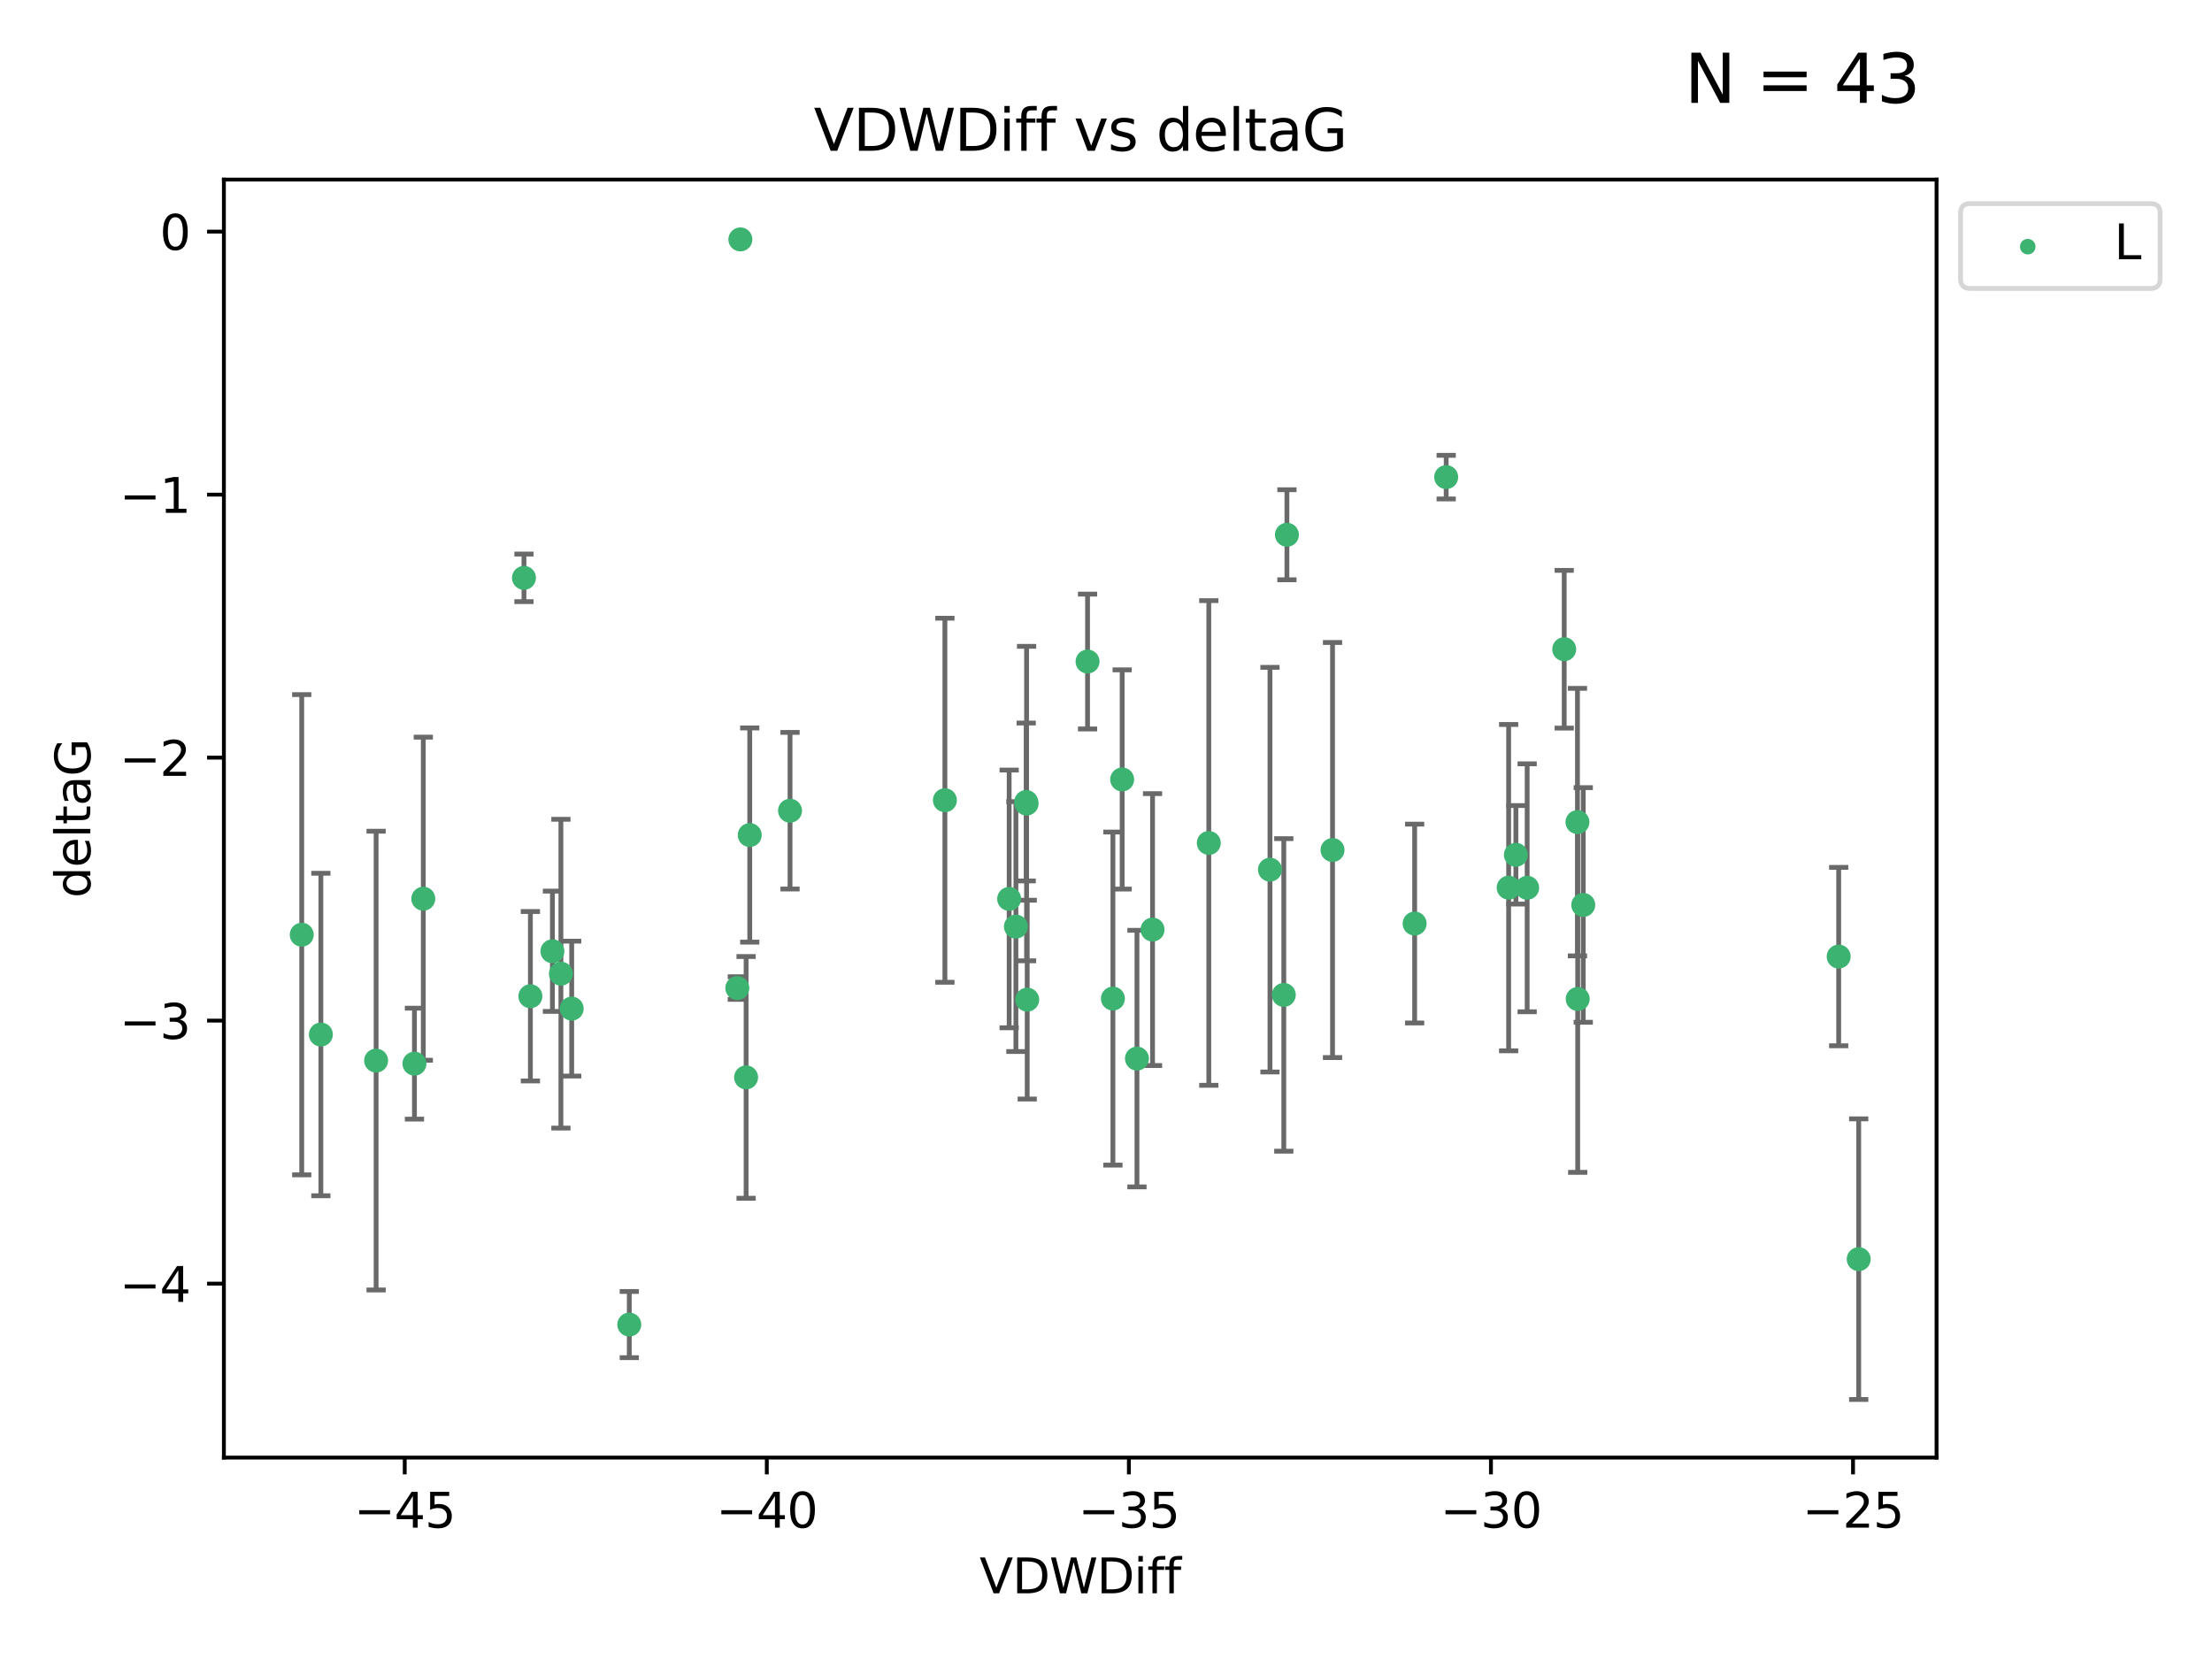 <?xml version="1.0" encoding="utf-8" standalone="no"?>
<!DOCTYPE svg PUBLIC "-//W3C//DTD SVG 1.1//EN"
  "http://www.w3.org/Graphics/SVG/1.1/DTD/svg11.dtd">
<svg xmlns:xlink="http://www.w3.org/1999/xlink" width="460.8pt" height="345.6pt" viewBox="0 0 460.8 345.6" xmlns="http://www.w3.org/2000/svg" version="1.1">
 <defs>
  <style type="text/css">*{stroke-linejoin: round; stroke-linecap: butt}</style>
 </defs>
 <g id="figure_1">
  <g id="patch_1">
   <path d="M 0 345.6 
L 460.8 345.6 
L 460.8 0 
L 0 0 
z
" style="fill: #ffffff"/>
  </g>
  <g id="axes_1">
   <g id="patch_2">
    <path d="M 46.64 303.64 
L 403.42 303.64 
L 403.42 37.411 
L 46.64 37.411 
z
" style="fill: #ffffff"/>
   </g>
   <g id="PathCollection_1">
    <defs>
     <path id="mc058779a76" d="M 0 1.118 
C 0.297 1.118 0.581 1 0.791 0.791 
C 1 0.581 1.118 0.297 1.118 0 
C 1.118 -0.297 1 -0.581 0.791 -0.791 
C 0.581 -1 0.297 -1.118 0 -1.118 
C -0.297 -1.118 -0.581 -1 -0.791 -0.791 
C -1 -0.581 -1.118 -0.297 -1.118 0 
C -1.118 0.297 -1 0.581 -0.791 0.791 
C -0.581 1 -0.297 1.118 0 1.118 
z
" style="stroke: #3cb371"/>
    </defs>
    <g clip-path="url(#p3d0c4a4765)">
     <use xlink:href="#mc058779a76" x="86.338" y="221.578" style="fill: #3cb371; stroke: #3cb371"/>
     <use xlink:href="#mc058779a76" x="110.491" y="207.534" style="fill: #3cb371; stroke: #3cb371"/>
     <use xlink:href="#mc058779a76" x="115.081" y="198.163" style="fill: #3cb371; stroke: #3cb371"/>
     <use xlink:href="#mc058779a76" x="131.093" y="275.933" style="fill: #3cb371; stroke: #3cb371"/>
     <use xlink:href="#mc058779a76" x="116.849" y="202.836" style="fill: #3cb371; stroke: #3cb371"/>
     <use xlink:href="#mc058779a76" x="196.84" y="166.704" style="fill: #3cb371; stroke: #3cb371"/>
     <use xlink:href="#mc058779a76" x="211.633" y="193.027" style="fill: #3cb371; stroke: #3cb371"/>
     <use xlink:href="#mc058779a76" x="62.857" y="194.716" style="fill: #3cb371; stroke: #3cb371"/>
     <use xlink:href="#mc058779a76" x="267.438" y="207.258" style="fill: #3cb371; stroke: #3cb371"/>
     <use xlink:href="#mc058779a76" x="154.231" y="49.875" style="fill: #3cb371; stroke: #3cb371"/>
     <use xlink:href="#mc058779a76" x="251.816" y="175.606" style="fill: #3cb371; stroke: #3cb371"/>
     <use xlink:href="#mc058779a76" x="325.855" y="135.244" style="fill: #3cb371; stroke: #3cb371"/>
     <use xlink:href="#mc058779a76" x="213.853" y="167.4" style="fill: #3cb371; stroke: #3cb371"/>
     <use xlink:href="#mc058779a76" x="156.186" y="173.954" style="fill: #3cb371; stroke: #3cb371"/>
     <use xlink:href="#mc058779a76" x="226.557" y="137.81" style="fill: #3cb371; stroke: #3cb371"/>
     <use xlink:href="#mc058779a76" x="314.28" y="184.913" style="fill: #3cb371; stroke: #3cb371"/>
     <use xlink:href="#mc058779a76" x="119.096" y="210.114" style="fill: #3cb371; stroke: #3cb371"/>
     <use xlink:href="#mc058779a76" x="328.614" y="171.26" style="fill: #3cb371; stroke: #3cb371"/>
     <use xlink:href="#mc058779a76" x="213.776" y="167.068" style="fill: #3cb371; stroke: #3cb371"/>
     <use xlink:href="#mc058779a76" x="294.696" y="192.393" style="fill: #3cb371; stroke: #3cb371"/>
     <use xlink:href="#mc058779a76" x="328.665" y="208.106" style="fill: #3cb371; stroke: #3cb371"/>
     <use xlink:href="#mc058779a76" x="88.181" y="187.213" style="fill: #3cb371; stroke: #3cb371"/>
     <use xlink:href="#mc058779a76" x="153.596" y="205.832" style="fill: #3cb371; stroke: #3cb371"/>
     <use xlink:href="#mc058779a76" x="213.987" y="208.244" style="fill: #3cb371; stroke: #3cb371"/>
     <use xlink:href="#mc058779a76" x="66.844" y="215.509" style="fill: #3cb371; stroke: #3cb371"/>
     <use xlink:href="#mc058779a76" x="78.352" y="220.943" style="fill: #3cb371; stroke: #3cb371"/>
     <use xlink:href="#mc058779a76" x="164.578" y="168.887" style="fill: #3cb371; stroke: #3cb371"/>
     <use xlink:href="#mc058779a76" x="387.203" y="262.308" style="fill: #3cb371; stroke: #3cb371"/>
     <use xlink:href="#mc058779a76" x="318.136" y="184.942" style="fill: #3cb371; stroke: #3cb371"/>
     <use xlink:href="#mc058779a76" x="236.849" y="220.523" style="fill: #3cb371; stroke: #3cb371"/>
     <use xlink:href="#mc058779a76" x="231.84" y="208.02" style="fill: #3cb371; stroke: #3cb371"/>
     <use xlink:href="#mc058779a76" x="155.427" y="224.44" style="fill: #3cb371; stroke: #3cb371"/>
     <use xlink:href="#mc058779a76" x="268.088" y="111.402" style="fill: #3cb371; stroke: #3cb371"/>
     <use xlink:href="#mc058779a76" x="315.787" y="178.075" style="fill: #3cb371; stroke: #3cb371"/>
     <use xlink:href="#mc058779a76" x="301.266" y="99.391" style="fill: #3cb371; stroke: #3cb371"/>
     <use xlink:href="#mc058779a76" x="329.822" y="188.519" style="fill: #3cb371; stroke: #3cb371"/>
     <use xlink:href="#mc058779a76" x="109.153" y="120.378" style="fill: #3cb371; stroke: #3cb371"/>
     <use xlink:href="#mc058779a76" x="264.558" y="181.171" style="fill: #3cb371; stroke: #3cb371"/>
     <use xlink:href="#mc058779a76" x="383.032" y="199.269" style="fill: #3cb371; stroke: #3cb371"/>
     <use xlink:href="#mc058779a76" x="277.591" y="177.076" style="fill: #3cb371; stroke: #3cb371"/>
     <use xlink:href="#mc058779a76" x="233.767" y="162.375" style="fill: #3cb371; stroke: #3cb371"/>
     <use xlink:href="#mc058779a76" x="240.096" y="193.648" style="fill: #3cb371; stroke: #3cb371"/>
     <use xlink:href="#mc058779a76" x="210.225" y="187.258" style="fill: #3cb371; stroke: #3cb371"/>
    </g>
   </g>
   <g id="matplotlib.axis_1">
    <g id="xtick_1">
     <g id="line2d_1">
      <defs>
       <path id="m9e1dd17272" d="M 0 0 
L 0 3.5 
" style="stroke: #000000; stroke-width: 0.8"/>
      </defs>
      <g>
       <use xlink:href="#m9e1dd17272" x="84.312" y="303.64" style="stroke: #000000; stroke-width: 0.8"/>
      </g>
     </g>
     <g id="text_1">
      <!-- −45 -->
      <g transform="translate(73.759 318.238)scale(0.1 -0.1)">
       <defs>
        <path id="DejaVuSans-2212" d="M 678 2272 
L 4684 2272 
L 4684 1741 
L 678 1741 
L 678 2272 
z
" transform="scale(0.016)"/>
        <path id="DejaVuSans-34" d="M 2419 4116 
L 825 1625 
L 2419 1625 
L 2419 4116 
z
M 2253 4666 
L 3047 4666 
L 3047 1625 
L 3713 1625 
L 3713 1100 
L 3047 1100 
L 3047 0 
L 2419 0 
L 2419 1100 
L 313 1100 
L 313 1709 
L 2253 4666 
z
" transform="scale(0.016)"/>
        <path id="DejaVuSans-35" d="M 691 4666 
L 3169 4666 
L 3169 4134 
L 1269 4134 
L 1269 2991 
Q 1406 3038 1543 3061 
Q 1681 3084 1819 3084 
Q 2600 3084 3056 2656 
Q 3513 2228 3513 1497 
Q 3513 744 3044 326 
Q 2575 -91 1722 -91 
Q 1428 -91 1123 -41 
Q 819 9 494 109 
L 494 744 
Q 775 591 1075 516 
Q 1375 441 1709 441 
Q 2250 441 2565 725 
Q 2881 1009 2881 1497 
Q 2881 1984 2565 2268 
Q 2250 2553 1709 2553 
Q 1456 2553 1204 2497 
Q 953 2441 691 2322 
L 691 4666 
z
" transform="scale(0.016)"/>
       </defs>
       <use xlink:href="#DejaVuSans-2212"/>
       <use xlink:href="#DejaVuSans-34" x="83.789"/>
       <use xlink:href="#DejaVuSans-35" x="147.412"/>
      </g>
     </g>
    </g>
    <g id="xtick_2">
     <g id="line2d_2">
      <g>
       <use xlink:href="#m9e1dd17272" x="159.739" y="303.64" style="stroke: #000000; stroke-width: 0.8"/>
      </g>
     </g>
     <g id="text_2">
      <!-- −40 -->
      <g transform="translate(149.186 318.238)scale(0.1 -0.1)">
       <defs>
        <path id="DejaVuSans-30" d="M 2034 4250 
Q 1547 4250 1301 3770 
Q 1056 3291 1056 2328 
Q 1056 1369 1301 889 
Q 1547 409 2034 409 
Q 2525 409 2770 889 
Q 3016 1369 3016 2328 
Q 3016 3291 2770 3770 
Q 2525 4250 2034 4250 
z
M 2034 4750 
Q 2819 4750 3233 4129 
Q 3647 3509 3647 2328 
Q 3647 1150 3233 529 
Q 2819 -91 2034 -91 
Q 1250 -91 836 529 
Q 422 1150 422 2328 
Q 422 3509 836 4129 
Q 1250 4750 2034 4750 
z
" transform="scale(0.016)"/>
       </defs>
       <use xlink:href="#DejaVuSans-2212"/>
       <use xlink:href="#DejaVuSans-34" x="83.789"/>
       <use xlink:href="#DejaVuSans-30" x="147.412"/>
      </g>
     </g>
    </g>
    <g id="xtick_3">
     <g id="line2d_3">
      <g>
       <use xlink:href="#m9e1dd17272" x="235.166" y="303.64" style="stroke: #000000; stroke-width: 0.8"/>
      </g>
     </g>
     <g id="text_3">
      <!-- −35 -->
      <g transform="translate(224.614 318.238)scale(0.1 -0.1)">
       <defs>
        <path id="DejaVuSans-33" d="M 2597 2516 
Q 3050 2419 3304 2112 
Q 3559 1806 3559 1356 
Q 3559 666 3084 287 
Q 2609 -91 1734 -91 
Q 1441 -91 1130 -33 
Q 819 25 488 141 
L 488 750 
Q 750 597 1062 519 
Q 1375 441 1716 441 
Q 2309 441 2620 675 
Q 2931 909 2931 1356 
Q 2931 1769 2642 2001 
Q 2353 2234 1838 2234 
L 1294 2234 
L 1294 2753 
L 1863 2753 
Q 2328 2753 2575 2939 
Q 2822 3125 2822 3475 
Q 2822 3834 2567 4026 
Q 2313 4219 1838 4219 
Q 1578 4219 1281 4162 
Q 984 4106 628 3988 
L 628 4550 
Q 988 4650 1302 4700 
Q 1616 4750 1894 4750 
Q 2613 4750 3031 4423 
Q 3450 4097 3450 3541 
Q 3450 3153 3228 2886 
Q 3006 2619 2597 2516 
z
" transform="scale(0.016)"/>
       </defs>
       <use xlink:href="#DejaVuSans-2212"/>
       <use xlink:href="#DejaVuSans-33" x="83.789"/>
       <use xlink:href="#DejaVuSans-35" x="147.412"/>
      </g>
     </g>
    </g>
    <g id="xtick_4">
     <g id="line2d_4">
      <g>
       <use xlink:href="#m9e1dd17272" x="310.593" y="303.64" style="stroke: #000000; stroke-width: 0.8"/>
      </g>
     </g>
     <g id="text_4">
      <!-- −30 -->
      <g transform="translate(300.041 318.238)scale(0.1 -0.1)">
       <use xlink:href="#DejaVuSans-2212"/>
       <use xlink:href="#DejaVuSans-33" x="83.789"/>
       <use xlink:href="#DejaVuSans-30" x="147.412"/>
      </g>
     </g>
    </g>
    <g id="xtick_5">
     <g id="line2d_5">
      <g>
       <use xlink:href="#m9e1dd17272" x="386.02" y="303.64" style="stroke: #000000; stroke-width: 0.8"/>
      </g>
     </g>
     <g id="text_5">
      <!-- −25 -->
      <g transform="translate(375.468 318.238)scale(0.1 -0.1)">
       <defs>
        <path id="DejaVuSans-32" d="M 1228 531 
L 3431 531 
L 3431 0 
L 469 0 
L 469 531 
Q 828 903 1448 1529 
Q 2069 2156 2228 2338 
Q 2531 2678 2651 2914 
Q 2772 3150 2772 3378 
Q 2772 3750 2511 3984 
Q 2250 4219 1831 4219 
Q 1534 4219 1204 4116 
Q 875 4013 500 3803 
L 500 4441 
Q 881 4594 1212 4672 
Q 1544 4750 1819 4750 
Q 2544 4750 2975 4387 
Q 3406 4025 3406 3419 
Q 3406 3131 3298 2873 
Q 3191 2616 2906 2266 
Q 2828 2175 2409 1742 
Q 1991 1309 1228 531 
z
" transform="scale(0.016)"/>
       </defs>
       <use xlink:href="#DejaVuSans-2212"/>
       <use xlink:href="#DejaVuSans-32" x="83.789"/>
       <use xlink:href="#DejaVuSans-35" x="147.412"/>
      </g>
     </g>
    </g>
    <g id="text_6">
     <!-- VDWDiff -->
     <g transform="translate(204.057 331.917)scale(0.1 -0.1)">
      <defs>
       <path id="DejaVuSans-56" d="M 1831 0 
L 50 4666 
L 709 4666 
L 2188 738 
L 3669 4666 
L 4325 4666 
L 2547 0 
L 1831 0 
z
" transform="scale(0.016)"/>
       <path id="DejaVuSans-44" d="M 1259 4147 
L 1259 519 
L 2022 519 
Q 2988 519 3436 956 
Q 3884 1394 3884 2338 
Q 3884 3275 3436 3711 
Q 2988 4147 2022 4147 
L 1259 4147 
z
M 628 4666 
L 1925 4666 
Q 3281 4666 3915 4102 
Q 4550 3538 4550 2338 
Q 4550 1131 3912 565 
Q 3275 0 1925 0 
L 628 0 
L 628 4666 
z
" transform="scale(0.016)"/>
       <path id="DejaVuSans-57" d="M 213 4666 
L 850 4666 
L 1831 722 
L 2809 4666 
L 3519 4666 
L 4500 722 
L 5478 4666 
L 6119 4666 
L 4947 0 
L 4153 0 
L 3169 4050 
L 2175 0 
L 1381 0 
L 213 4666 
z
" transform="scale(0.016)"/>
       <path id="DejaVuSans-69" d="M 603 3500 
L 1178 3500 
L 1178 0 
L 603 0 
L 603 3500 
z
M 603 4863 
L 1178 4863 
L 1178 4134 
L 603 4134 
L 603 4863 
z
" transform="scale(0.016)"/>
       <path id="DejaVuSans-66" d="M 2375 4863 
L 2375 4384 
L 1825 4384 
Q 1516 4384 1395 4259 
Q 1275 4134 1275 3809 
L 1275 3500 
L 2222 3500 
L 2222 3053 
L 1275 3053 
L 1275 0 
L 697 0 
L 697 3053 
L 147 3053 
L 147 3500 
L 697 3500 
L 697 3744 
Q 697 4328 969 4595 
Q 1241 4863 1831 4863 
L 2375 4863 
z
" transform="scale(0.016)"/>
      </defs>
      <use xlink:href="#DejaVuSans-56"/>
      <use xlink:href="#DejaVuSans-44" x="68.408"/>
      <use xlink:href="#DejaVuSans-57" x="145.41"/>
      <use xlink:href="#DejaVuSans-44" x="244.287"/>
      <use xlink:href="#DejaVuSans-69" x="321.289"/>
      <use xlink:href="#DejaVuSans-66" x="349.072"/>
      <use xlink:href="#DejaVuSans-66" x="384.277"/>
     </g>
    </g>
   </g>
   <g id="matplotlib.axis_2">
    <g id="ytick_1">
     <g id="line2d_6">
      <defs>
       <path id="m32fa103f4d" d="M 0 0 
L -3.5 0 
" style="stroke: #000000; stroke-width: 0.8"/>
      </defs>
      <g>
       <use xlink:href="#m32fa103f4d" x="46.64" y="267.406" style="stroke: #000000; stroke-width: 0.8"/>
      </g>
     </g>
     <g id="text_7">
      <!-- −4 -->
      <g transform="translate(24.898 271.205)scale(0.1 -0.1)">
       <use xlink:href="#DejaVuSans-2212"/>
       <use xlink:href="#DejaVuSans-34" x="83.789"/>
      </g>
     </g>
    </g>
    <g id="ytick_2">
     <g id="line2d_7">
      <g>
       <use xlink:href="#m32fa103f4d" x="46.64" y="212.617" style="stroke: #000000; stroke-width: 0.8"/>
      </g>
     </g>
     <g id="text_8">
      <!-- −3 -->
      <g transform="translate(24.898 216.416)scale(0.1 -0.1)">
       <use xlink:href="#DejaVuSans-2212"/>
       <use xlink:href="#DejaVuSans-33" x="83.789"/>
      </g>
     </g>
    </g>
    <g id="ytick_3">
     <g id="line2d_8">
      <g>
       <use xlink:href="#m32fa103f4d" x="46.64" y="157.827" style="stroke: #000000; stroke-width: 0.8"/>
      </g>
     </g>
     <g id="text_9">
      <!-- −2 -->
      <g transform="translate(24.898 161.627)scale(0.1 -0.1)">
       <use xlink:href="#DejaVuSans-2212"/>
       <use xlink:href="#DejaVuSans-32" x="83.789"/>
      </g>
     </g>
    </g>
    <g id="ytick_4">
     <g id="line2d_9">
      <g>
       <use xlink:href="#m32fa103f4d" x="46.64" y="103.038" style="stroke: #000000; stroke-width: 0.8"/>
      </g>
     </g>
     <g id="text_10">
      <!-- −1 -->
      <g transform="translate(24.898 106.837)scale(0.1 -0.1)">
       <defs>
        <path id="DejaVuSans-31" d="M 794 531 
L 1825 531 
L 1825 4091 
L 703 3866 
L 703 4441 
L 1819 4666 
L 2450 4666 
L 2450 531 
L 3481 531 
L 3481 0 
L 794 0 
L 794 531 
z
" transform="scale(0.016)"/>
       </defs>
       <use xlink:href="#DejaVuSans-2212"/>
       <use xlink:href="#DejaVuSans-31" x="83.789"/>
      </g>
     </g>
    </g>
    <g id="ytick_5">
     <g id="line2d_10">
      <g>
       <use xlink:href="#m32fa103f4d" x="46.64" y="48.249" style="stroke: #000000; stroke-width: 0.8"/>
      </g>
     </g>
     <g id="text_11">
      <!-- 0 -->
      <g transform="translate(33.278 52.048)scale(0.1 -0.1)">
       <use xlink:href="#DejaVuSans-30"/>
      </g>
     </g>
    </g>
    <g id="text_12">
     <!-- deltaG -->
     <g transform="translate(18.818 187.064)rotate(-90)scale(0.1 -0.1)">
      <defs>
       <path id="DejaVuSans-64" d="M 2906 2969 
L 2906 4863 
L 3481 4863 
L 3481 0 
L 2906 0 
L 2906 525 
Q 2725 213 2448 61 
Q 2172 -91 1784 -91 
Q 1150 -91 751 415 
Q 353 922 353 1747 
Q 353 2572 751 3078 
Q 1150 3584 1784 3584 
Q 2172 3584 2448 3432 
Q 2725 3281 2906 2969 
z
M 947 1747 
Q 947 1113 1208 752 
Q 1469 391 1925 391 
Q 2381 391 2643 752 
Q 2906 1113 2906 1747 
Q 2906 2381 2643 2742 
Q 2381 3103 1925 3103 
Q 1469 3103 1208 2742 
Q 947 2381 947 1747 
z
" transform="scale(0.016)"/>
       <path id="DejaVuSans-65" d="M 3597 1894 
L 3597 1613 
L 953 1613 
Q 991 1019 1311 708 
Q 1631 397 2203 397 
Q 2534 397 2845 478 
Q 3156 559 3463 722 
L 3463 178 
Q 3153 47 2828 -22 
Q 2503 -91 2169 -91 
Q 1331 -91 842 396 
Q 353 884 353 1716 
Q 353 2575 817 3079 
Q 1281 3584 2069 3584 
Q 2775 3584 3186 3129 
Q 3597 2675 3597 1894 
z
M 3022 2063 
Q 3016 2534 2758 2815 
Q 2500 3097 2075 3097 
Q 1594 3097 1305 2825 
Q 1016 2553 972 2059 
L 3022 2063 
z
" transform="scale(0.016)"/>
       <path id="DejaVuSans-6c" d="M 603 4863 
L 1178 4863 
L 1178 0 
L 603 0 
L 603 4863 
z
" transform="scale(0.016)"/>
       <path id="DejaVuSans-74" d="M 1172 4494 
L 1172 3500 
L 2356 3500 
L 2356 3053 
L 1172 3053 
L 1172 1153 
Q 1172 725 1289 603 
Q 1406 481 1766 481 
L 2356 481 
L 2356 0 
L 1766 0 
Q 1100 0 847 248 
Q 594 497 594 1153 
L 594 3053 
L 172 3053 
L 172 3500 
L 594 3500 
L 594 4494 
L 1172 4494 
z
" transform="scale(0.016)"/>
       <path id="DejaVuSans-61" d="M 2194 1759 
Q 1497 1759 1228 1600 
Q 959 1441 959 1056 
Q 959 750 1161 570 
Q 1363 391 1709 391 
Q 2188 391 2477 730 
Q 2766 1069 2766 1631 
L 2766 1759 
L 2194 1759 
z
M 3341 1997 
L 3341 0 
L 2766 0 
L 2766 531 
Q 2569 213 2275 61 
Q 1981 -91 1556 -91 
Q 1019 -91 701 211 
Q 384 513 384 1019 
Q 384 1609 779 1909 
Q 1175 2209 1959 2209 
L 2766 2209 
L 2766 2266 
Q 2766 2663 2505 2880 
Q 2244 3097 1772 3097 
Q 1472 3097 1187 3025 
Q 903 2953 641 2809 
L 641 3341 
Q 956 3463 1253 3523 
Q 1550 3584 1831 3584 
Q 2591 3584 2966 3190 
Q 3341 2797 3341 1997 
z
" transform="scale(0.016)"/>
       <path id="DejaVuSans-47" d="M 3809 666 
L 3809 1919 
L 2778 1919 
L 2778 2438 
L 4434 2438 
L 4434 434 
Q 4069 175 3628 42 
Q 3188 -91 2688 -91 
Q 1594 -91 976 548 
Q 359 1188 359 2328 
Q 359 3472 976 4111 
Q 1594 4750 2688 4750 
Q 3144 4750 3555 4637 
Q 3966 4525 4313 4306 
L 4313 3634 
Q 3963 3931 3569 4081 
Q 3175 4231 2741 4231 
Q 1884 4231 1454 3753 
Q 1025 3275 1025 2328 
Q 1025 1384 1454 906 
Q 1884 428 2741 428 
Q 3075 428 3337 486 
Q 3600 544 3809 666 
z
" transform="scale(0.016)"/>
      </defs>
      <use xlink:href="#DejaVuSans-64"/>
      <use xlink:href="#DejaVuSans-65" x="63.477"/>
      <use xlink:href="#DejaVuSans-6c" x="125"/>
      <use xlink:href="#DejaVuSans-74" x="152.783"/>
      <use xlink:href="#DejaVuSans-61" x="191.992"/>
      <use xlink:href="#DejaVuSans-47" x="253.271"/>
     </g>
    </g>
   </g>
   <g id="LineCollection_1">
    <path d="M 86.338 233.133 
L 86.338 210.024 
" clip-path="url(#p3d0c4a4765)" style="fill: none; stroke: #696969"/>
    <path d="M 110.491 225.182 
L 110.491 189.886 
" clip-path="url(#p3d0c4a4765)" style="fill: none; stroke: #696969"/>
    <path d="M 115.081 210.693 
L 115.081 185.633 
" clip-path="url(#p3d0c4a4765)" style="fill: none; stroke: #696969"/>
    <path d="M 131.093 282.824 
L 131.093 269.043 
" clip-path="url(#p3d0c4a4765)" style="fill: none; stroke: #696969"/>
    <path d="M 116.849 234.998 
L 116.849 170.675 
" clip-path="url(#p3d0c4a4765)" style="fill: none; stroke: #696969"/>
    <path d="M 196.84 204.622 
L 196.84 128.787 
" clip-path="url(#p3d0c4a4765)" style="fill: none; stroke: #696969"/>
    <path d="M 211.633 219.05 
L 211.633 167.004 
" clip-path="url(#p3d0c4a4765)" style="fill: none; stroke: #696969"/>
    <path d="M 62.857 244.739 
L 62.857 144.693 
" clip-path="url(#p3d0c4a4765)" style="fill: none; stroke: #696969"/>
    <path d="M 267.438 239.812 
L 267.438 174.705 
" clip-path="url(#p3d0c4a4765)" style="fill: none; stroke: #696969"/>
    <path d="M 154.231 50.237 
L 154.231 49.513 
" clip-path="url(#p3d0c4a4765)" style="fill: none; stroke: #696969"/>
    <path d="M 251.816 226.088 
L 251.816 125.123 
" clip-path="url(#p3d0c4a4765)" style="fill: none; stroke: #696969"/>
    <path d="M 325.855 151.673 
L 325.855 118.816 
" clip-path="url(#p3d0c4a4765)" style="fill: none; stroke: #696969"/>
    <path d="M 213.853 200.154 
L 213.853 134.645 
" clip-path="url(#p3d0c4a4765)" style="fill: none; stroke: #696969"/>
    <path d="M 156.186 196.263 
L 156.186 151.646 
" clip-path="url(#p3d0c4a4765)" style="fill: none; stroke: #696969"/>
    <path d="M 226.557 151.854 
L 226.557 123.765 
" clip-path="url(#p3d0c4a4765)" style="fill: none; stroke: #696969"/>
    <path d="M 314.28 218.907 
L 314.28 150.919 
" clip-path="url(#p3d0c4a4765)" style="fill: none; stroke: #696969"/>
    <path d="M 119.096 224.167 
L 119.096 196.062 
" clip-path="url(#p3d0c4a4765)" style="fill: none; stroke: #696969"/>
    <path d="M 328.614 199.129 
L 328.614 143.392 
" clip-path="url(#p3d0c4a4765)" style="fill: none; stroke: #696969"/>
    <path d="M 213.776 183.515 
L 213.776 150.622 
" clip-path="url(#p3d0c4a4765)" style="fill: none; stroke: #696969"/>
    <path d="M 294.696 213.108 
L 294.696 171.679 
" clip-path="url(#p3d0c4a4765)" style="fill: none; stroke: #696969"/>
    <path d="M 328.665 244.223 
L 328.665 171.988 
" clip-path="url(#p3d0c4a4765)" style="fill: none; stroke: #696969"/>
    <path d="M 88.181 220.863 
L 88.181 153.563 
" clip-path="url(#p3d0c4a4765)" style="fill: none; stroke: #696969"/>
    <path d="M 153.596 208.186 
L 153.596 203.478 
" clip-path="url(#p3d0c4a4765)" style="fill: none; stroke: #696969"/>
    <path d="M 213.987 228.95 
L 213.987 187.537 
" clip-path="url(#p3d0c4a4765)" style="fill: none; stroke: #696969"/>
    <path d="M 66.844 249.101 
L 66.844 181.917 
" clip-path="url(#p3d0c4a4765)" style="fill: none; stroke: #696969"/>
    <path d="M 78.352 268.726 
L 78.352 173.16 
" clip-path="url(#p3d0c4a4765)" style="fill: none; stroke: #696969"/>
    <path d="M 164.578 185.199 
L 164.578 152.576 
" clip-path="url(#p3d0c4a4765)" style="fill: none; stroke: #696969"/>
    <path d="M 387.203 291.539 
L 387.203 233.077 
" clip-path="url(#p3d0c4a4765)" style="fill: none; stroke: #696969"/>
    <path d="M 318.136 210.766 
L 318.136 159.118 
" clip-path="url(#p3d0c4a4765)" style="fill: none; stroke: #696969"/>
    <path d="M 236.849 247.25 
L 236.849 193.797 
" clip-path="url(#p3d0c4a4765)" style="fill: none; stroke: #696969"/>
    <path d="M 231.84 242.711 
L 231.84 173.33 
" clip-path="url(#p3d0c4a4765)" style="fill: none; stroke: #696969"/>
    <path d="M 155.427 249.618 
L 155.427 199.263 
" clip-path="url(#p3d0c4a4765)" style="fill: none; stroke: #696969"/>
    <path d="M 268.088 120.781 
L 268.088 102.022 
" clip-path="url(#p3d0c4a4765)" style="fill: none; stroke: #696969"/>
    <path d="M 315.787 188.335 
L 315.787 167.815 
" clip-path="url(#p3d0c4a4765)" style="fill: none; stroke: #696969"/>
    <path d="M 301.266 103.934 
L 301.266 94.849 
" clip-path="url(#p3d0c4a4765)" style="fill: none; stroke: #696969"/>
    <path d="M 329.822 212.956 
L 329.822 164.082 
" clip-path="url(#p3d0c4a4765)" style="fill: none; stroke: #696969"/>
    <path d="M 109.153 125.333 
L 109.153 115.422 
" clip-path="url(#p3d0c4a4765)" style="fill: none; stroke: #696969"/>
    <path d="M 264.558 223.318 
L 264.558 139.024 
" clip-path="url(#p3d0c4a4765)" style="fill: none; stroke: #696969"/>
    <path d="M 383.032 217.853 
L 383.032 180.686 
" clip-path="url(#p3d0c4a4765)" style="fill: none; stroke: #696969"/>
    <path d="M 277.591 220.31 
L 277.591 133.841 
" clip-path="url(#p3d0c4a4765)" style="fill: none; stroke: #696969"/>
    <path d="M 233.767 185.208 
L 233.767 139.541 
" clip-path="url(#p3d0c4a4765)" style="fill: none; stroke: #696969"/>
    <path d="M 240.096 221.97 
L 240.096 165.326 
" clip-path="url(#p3d0c4a4765)" style="fill: none; stroke: #696969"/>
    <path d="M 210.225 214.104 
L 210.225 160.413 
" clip-path="url(#p3d0c4a4765)" style="fill: none; stroke: #696969"/>
   </g>
   <g id="line2d_11">
    <defs>
     <path id="mb0ce80f549" d="M 2 0 
L -2 -0 
" style="stroke: #696969"/>
    </defs>
    <g clip-path="url(#p3d0c4a4765)">
     <use xlink:href="#mb0ce80f549" x="86.338" y="233.133" style="fill: #696969; stroke: #696969"/>
     <use xlink:href="#mb0ce80f549" x="110.491" y="225.182" style="fill: #696969; stroke: #696969"/>
     <use xlink:href="#mb0ce80f549" x="115.081" y="210.693" style="fill: #696969; stroke: #696969"/>
     <use xlink:href="#mb0ce80f549" x="131.093" y="282.824" style="fill: #696969; stroke: #696969"/>
     <use xlink:href="#mb0ce80f549" x="116.849" y="234.998" style="fill: #696969; stroke: #696969"/>
     <use xlink:href="#mb0ce80f549" x="196.84" y="204.622" style="fill: #696969; stroke: #696969"/>
     <use xlink:href="#mb0ce80f549" x="211.633" y="219.05" style="fill: #696969; stroke: #696969"/>
     <use xlink:href="#mb0ce80f549" x="62.857" y="244.739" style="fill: #696969; stroke: #696969"/>
     <use xlink:href="#mb0ce80f549" x="267.438" y="239.812" style="fill: #696969; stroke: #696969"/>
     <use xlink:href="#mb0ce80f549" x="154.231" y="50.237" style="fill: #696969; stroke: #696969"/>
     <use xlink:href="#mb0ce80f549" x="251.816" y="226.088" style="fill: #696969; stroke: #696969"/>
     <use xlink:href="#mb0ce80f549" x="325.855" y="151.673" style="fill: #696969; stroke: #696969"/>
     <use xlink:href="#mb0ce80f549" x="213.853" y="200.154" style="fill: #696969; stroke: #696969"/>
     <use xlink:href="#mb0ce80f549" x="156.186" y="196.263" style="fill: #696969; stroke: #696969"/>
     <use xlink:href="#mb0ce80f549" x="226.557" y="151.854" style="fill: #696969; stroke: #696969"/>
     <use xlink:href="#mb0ce80f549" x="314.28" y="218.907" style="fill: #696969; stroke: #696969"/>
     <use xlink:href="#mb0ce80f549" x="119.096" y="224.167" style="fill: #696969; stroke: #696969"/>
     <use xlink:href="#mb0ce80f549" x="328.614" y="199.129" style="fill: #696969; stroke: #696969"/>
     <use xlink:href="#mb0ce80f549" x="213.776" y="183.515" style="fill: #696969; stroke: #696969"/>
     <use xlink:href="#mb0ce80f549" x="294.696" y="213.108" style="fill: #696969; stroke: #696969"/>
     <use xlink:href="#mb0ce80f549" x="328.665" y="244.223" style="fill: #696969; stroke: #696969"/>
     <use xlink:href="#mb0ce80f549" x="88.181" y="220.863" style="fill: #696969; stroke: #696969"/>
     <use xlink:href="#mb0ce80f549" x="153.596" y="208.186" style="fill: #696969; stroke: #696969"/>
     <use xlink:href="#mb0ce80f549" x="213.987" y="228.95" style="fill: #696969; stroke: #696969"/>
     <use xlink:href="#mb0ce80f549" x="66.844" y="249.101" style="fill: #696969; stroke: #696969"/>
     <use xlink:href="#mb0ce80f549" x="78.352" y="268.726" style="fill: #696969; stroke: #696969"/>
     <use xlink:href="#mb0ce80f549" x="164.578" y="185.199" style="fill: #696969; stroke: #696969"/>
     <use xlink:href="#mb0ce80f549" x="387.203" y="291.539" style="fill: #696969; stroke: #696969"/>
     <use xlink:href="#mb0ce80f549" x="318.136" y="210.766" style="fill: #696969; stroke: #696969"/>
     <use xlink:href="#mb0ce80f549" x="236.849" y="247.25" style="fill: #696969; stroke: #696969"/>
     <use xlink:href="#mb0ce80f549" x="231.84" y="242.711" style="fill: #696969; stroke: #696969"/>
     <use xlink:href="#mb0ce80f549" x="155.427" y="249.618" style="fill: #696969; stroke: #696969"/>
     <use xlink:href="#mb0ce80f549" x="268.088" y="120.781" style="fill: #696969; stroke: #696969"/>
     <use xlink:href="#mb0ce80f549" x="315.787" y="188.335" style="fill: #696969; stroke: #696969"/>
     <use xlink:href="#mb0ce80f549" x="301.266" y="103.934" style="fill: #696969; stroke: #696969"/>
     <use xlink:href="#mb0ce80f549" x="329.822" y="212.956" style="fill: #696969; stroke: #696969"/>
     <use xlink:href="#mb0ce80f549" x="109.153" y="125.333" style="fill: #696969; stroke: #696969"/>
     <use xlink:href="#mb0ce80f549" x="264.558" y="223.318" style="fill: #696969; stroke: #696969"/>
     <use xlink:href="#mb0ce80f549" x="383.032" y="217.853" style="fill: #696969; stroke: #696969"/>
     <use xlink:href="#mb0ce80f549" x="277.591" y="220.31" style="fill: #696969; stroke: #696969"/>
     <use xlink:href="#mb0ce80f549" x="233.767" y="185.208" style="fill: #696969; stroke: #696969"/>
     <use xlink:href="#mb0ce80f549" x="240.096" y="221.97" style="fill: #696969; stroke: #696969"/>
     <use xlink:href="#mb0ce80f549" x="210.225" y="214.104" style="fill: #696969; stroke: #696969"/>
    </g>
   </g>
   <g id="line2d_12">
    <g clip-path="url(#p3d0c4a4765)">
     <use xlink:href="#mb0ce80f549" x="86.338" y="210.024" style="fill: #696969; stroke: #696969"/>
     <use xlink:href="#mb0ce80f549" x="110.491" y="189.886" style="fill: #696969; stroke: #696969"/>
     <use xlink:href="#mb0ce80f549" x="115.081" y="185.633" style="fill: #696969; stroke: #696969"/>
     <use xlink:href="#mb0ce80f549" x="131.093" y="269.043" style="fill: #696969; stroke: #696969"/>
     <use xlink:href="#mb0ce80f549" x="116.849" y="170.675" style="fill: #696969; stroke: #696969"/>
     <use xlink:href="#mb0ce80f549" x="196.84" y="128.787" style="fill: #696969; stroke: #696969"/>
     <use xlink:href="#mb0ce80f549" x="211.633" y="167.004" style="fill: #696969; stroke: #696969"/>
     <use xlink:href="#mb0ce80f549" x="62.857" y="144.693" style="fill: #696969; stroke: #696969"/>
     <use xlink:href="#mb0ce80f549" x="267.438" y="174.705" style="fill: #696969; stroke: #696969"/>
     <use xlink:href="#mb0ce80f549" x="154.231" y="49.513" style="fill: #696969; stroke: #696969"/>
     <use xlink:href="#mb0ce80f549" x="251.816" y="125.123" style="fill: #696969; stroke: #696969"/>
     <use xlink:href="#mb0ce80f549" x="325.855" y="118.816" style="fill: #696969; stroke: #696969"/>
     <use xlink:href="#mb0ce80f549" x="213.853" y="134.645" style="fill: #696969; stroke: #696969"/>
     <use xlink:href="#mb0ce80f549" x="156.186" y="151.646" style="fill: #696969; stroke: #696969"/>
     <use xlink:href="#mb0ce80f549" x="226.557" y="123.765" style="fill: #696969; stroke: #696969"/>
     <use xlink:href="#mb0ce80f549" x="314.28" y="150.919" style="fill: #696969; stroke: #696969"/>
     <use xlink:href="#mb0ce80f549" x="119.096" y="196.062" style="fill: #696969; stroke: #696969"/>
     <use xlink:href="#mb0ce80f549" x="328.614" y="143.392" style="fill: #696969; stroke: #696969"/>
     <use xlink:href="#mb0ce80f549" x="213.776" y="150.622" style="fill: #696969; stroke: #696969"/>
     <use xlink:href="#mb0ce80f549" x="294.696" y="171.679" style="fill: #696969; stroke: #696969"/>
     <use xlink:href="#mb0ce80f549" x="328.665" y="171.988" style="fill: #696969; stroke: #696969"/>
     <use xlink:href="#mb0ce80f549" x="88.181" y="153.563" style="fill: #696969; stroke: #696969"/>
     <use xlink:href="#mb0ce80f549" x="153.596" y="203.478" style="fill: #696969; stroke: #696969"/>
     <use xlink:href="#mb0ce80f549" x="213.987" y="187.537" style="fill: #696969; stroke: #696969"/>
     <use xlink:href="#mb0ce80f549" x="66.844" y="181.917" style="fill: #696969; stroke: #696969"/>
     <use xlink:href="#mb0ce80f549" x="78.352" y="173.16" style="fill: #696969; stroke: #696969"/>
     <use xlink:href="#mb0ce80f549" x="164.578" y="152.576" style="fill: #696969; stroke: #696969"/>
     <use xlink:href="#mb0ce80f549" x="387.203" y="233.077" style="fill: #696969; stroke: #696969"/>
     <use xlink:href="#mb0ce80f549" x="318.136" y="159.118" style="fill: #696969; stroke: #696969"/>
     <use xlink:href="#mb0ce80f549" x="236.849" y="193.797" style="fill: #696969; stroke: #696969"/>
     <use xlink:href="#mb0ce80f549" x="231.84" y="173.33" style="fill: #696969; stroke: #696969"/>
     <use xlink:href="#mb0ce80f549" x="155.427" y="199.263" style="fill: #696969; stroke: #696969"/>
     <use xlink:href="#mb0ce80f549" x="268.088" y="102.022" style="fill: #696969; stroke: #696969"/>
     <use xlink:href="#mb0ce80f549" x="315.787" y="167.815" style="fill: #696969; stroke: #696969"/>
     <use xlink:href="#mb0ce80f549" x="301.266" y="94.849" style="fill: #696969; stroke: #696969"/>
     <use xlink:href="#mb0ce80f549" x="329.822" y="164.082" style="fill: #696969; stroke: #696969"/>
     <use xlink:href="#mb0ce80f549" x="109.153" y="115.422" style="fill: #696969; stroke: #696969"/>
     <use xlink:href="#mb0ce80f549" x="264.558" y="139.024" style="fill: #696969; stroke: #696969"/>
     <use xlink:href="#mb0ce80f549" x="383.032" y="180.686" style="fill: #696969; stroke: #696969"/>
     <use xlink:href="#mb0ce80f549" x="277.591" y="133.841" style="fill: #696969; stroke: #696969"/>
     <use xlink:href="#mb0ce80f549" x="233.767" y="139.541" style="fill: #696969; stroke: #696969"/>
     <use xlink:href="#mb0ce80f549" x="240.096" y="165.326" style="fill: #696969; stroke: #696969"/>
     <use xlink:href="#mb0ce80f549" x="210.225" y="160.413" style="fill: #696969; stroke: #696969"/>
    </g>
   </g>
   <g id="line2d_13">
    <defs>
     <path id="md3afbfb891" d="M 0 2 
C 0.53 2 1.039 1.789 1.414 1.414 
C 1.789 1.039 2 0.53 2 0 
C 2 -0.53 1.789 -1.039 1.414 -1.414 
C 1.039 -1.789 0.53 -2 0 -2 
C -0.53 -2 -1.039 -1.789 -1.414 -1.414 
C -1.789 -1.039 -2 -0.53 -2 0 
C -2 0.53 -1.789 1.039 -1.414 1.414 
C -1.039 1.789 -0.53 2 0 2 
z
" style="stroke: #3cb371"/>
    </defs>
    <g clip-path="url(#p3d0c4a4765)">
     <use xlink:href="#md3afbfb891" x="86.338" y="221.578" style="fill: #3cb371; stroke: #3cb371"/>
     <use xlink:href="#md3afbfb891" x="110.491" y="207.534" style="fill: #3cb371; stroke: #3cb371"/>
     <use xlink:href="#md3afbfb891" x="115.081" y="198.163" style="fill: #3cb371; stroke: #3cb371"/>
     <use xlink:href="#md3afbfb891" x="131.093" y="275.933" style="fill: #3cb371; stroke: #3cb371"/>
     <use xlink:href="#md3afbfb891" x="116.849" y="202.836" style="fill: #3cb371; stroke: #3cb371"/>
     <use xlink:href="#md3afbfb891" x="196.84" y="166.704" style="fill: #3cb371; stroke: #3cb371"/>
     <use xlink:href="#md3afbfb891" x="211.633" y="193.027" style="fill: #3cb371; stroke: #3cb371"/>
     <use xlink:href="#md3afbfb891" x="62.857" y="194.716" style="fill: #3cb371; stroke: #3cb371"/>
     <use xlink:href="#md3afbfb891" x="267.438" y="207.258" style="fill: #3cb371; stroke: #3cb371"/>
     <use xlink:href="#md3afbfb891" x="154.231" y="49.875" style="fill: #3cb371; stroke: #3cb371"/>
     <use xlink:href="#md3afbfb891" x="251.816" y="175.606" style="fill: #3cb371; stroke: #3cb371"/>
     <use xlink:href="#md3afbfb891" x="325.855" y="135.244" style="fill: #3cb371; stroke: #3cb371"/>
     <use xlink:href="#md3afbfb891" x="213.853" y="167.4" style="fill: #3cb371; stroke: #3cb371"/>
     <use xlink:href="#md3afbfb891" x="156.186" y="173.954" style="fill: #3cb371; stroke: #3cb371"/>
     <use xlink:href="#md3afbfb891" x="226.557" y="137.81" style="fill: #3cb371; stroke: #3cb371"/>
     <use xlink:href="#md3afbfb891" x="314.28" y="184.913" style="fill: #3cb371; stroke: #3cb371"/>
     <use xlink:href="#md3afbfb891" x="119.096" y="210.114" style="fill: #3cb371; stroke: #3cb371"/>
     <use xlink:href="#md3afbfb891" x="328.614" y="171.26" style="fill: #3cb371; stroke: #3cb371"/>
     <use xlink:href="#md3afbfb891" x="213.776" y="167.068" style="fill: #3cb371; stroke: #3cb371"/>
     <use xlink:href="#md3afbfb891" x="294.696" y="192.393" style="fill: #3cb371; stroke: #3cb371"/>
     <use xlink:href="#md3afbfb891" x="328.665" y="208.106" style="fill: #3cb371; stroke: #3cb371"/>
     <use xlink:href="#md3afbfb891" x="88.181" y="187.213" style="fill: #3cb371; stroke: #3cb371"/>
     <use xlink:href="#md3afbfb891" x="153.596" y="205.832" style="fill: #3cb371; stroke: #3cb371"/>
     <use xlink:href="#md3afbfb891" x="213.987" y="208.244" style="fill: #3cb371; stroke: #3cb371"/>
     <use xlink:href="#md3afbfb891" x="66.844" y="215.509" style="fill: #3cb371; stroke: #3cb371"/>
     <use xlink:href="#md3afbfb891" x="78.352" y="220.943" style="fill: #3cb371; stroke: #3cb371"/>
     <use xlink:href="#md3afbfb891" x="164.578" y="168.887" style="fill: #3cb371; stroke: #3cb371"/>
     <use xlink:href="#md3afbfb891" x="387.203" y="262.308" style="fill: #3cb371; stroke: #3cb371"/>
     <use xlink:href="#md3afbfb891" x="318.136" y="184.942" style="fill: #3cb371; stroke: #3cb371"/>
     <use xlink:href="#md3afbfb891" x="236.849" y="220.523" style="fill: #3cb371; stroke: #3cb371"/>
     <use xlink:href="#md3afbfb891" x="231.84" y="208.02" style="fill: #3cb371; stroke: #3cb371"/>
     <use xlink:href="#md3afbfb891" x="155.427" y="224.44" style="fill: #3cb371; stroke: #3cb371"/>
     <use xlink:href="#md3afbfb891" x="268.088" y="111.402" style="fill: #3cb371; stroke: #3cb371"/>
     <use xlink:href="#md3afbfb891" x="315.787" y="178.075" style="fill: #3cb371; stroke: #3cb371"/>
     <use xlink:href="#md3afbfb891" x="301.266" y="99.391" style="fill: #3cb371; stroke: #3cb371"/>
     <use xlink:href="#md3afbfb891" x="329.822" y="188.519" style="fill: #3cb371; stroke: #3cb371"/>
     <use xlink:href="#md3afbfb891" x="109.153" y="120.378" style="fill: #3cb371; stroke: #3cb371"/>
     <use xlink:href="#md3afbfb891" x="264.558" y="181.171" style="fill: #3cb371; stroke: #3cb371"/>
     <use xlink:href="#md3afbfb891" x="383.032" y="199.269" style="fill: #3cb371; stroke: #3cb371"/>
     <use xlink:href="#md3afbfb891" x="277.591" y="177.076" style="fill: #3cb371; stroke: #3cb371"/>
     <use xlink:href="#md3afbfb891" x="233.767" y="162.375" style="fill: #3cb371; stroke: #3cb371"/>
     <use xlink:href="#md3afbfb891" x="240.096" y="193.648" style="fill: #3cb371; stroke: #3cb371"/>
     <use xlink:href="#md3afbfb891" x="210.225" y="187.258" style="fill: #3cb371; stroke: #3cb371"/>
    </g>
   </g>
   <g id="patch_3">
    <path d="M 46.64 303.64 
L 46.64 37.411 
" style="fill: none; stroke: #000000; stroke-width: 0.8; stroke-linejoin: miter; stroke-linecap: square"/>
   </g>
   <g id="patch_4">
    <path d="M 403.42 303.64 
L 403.42 37.411 
" style="fill: none; stroke: #000000; stroke-width: 0.8; stroke-linejoin: miter; stroke-linecap: square"/>
   </g>
   <g id="patch_5">
    <path d="M 46.64 303.64 
L 403.42 303.64 
" style="fill: none; stroke: #000000; stroke-width: 0.8; stroke-linejoin: miter; stroke-linecap: square"/>
   </g>
   <g id="patch_6">
    <path d="M 46.64 37.411 
L 403.42 37.411 
" style="fill: none; stroke: #000000; stroke-width: 0.8; stroke-linejoin: miter; stroke-linecap: square"/>
   </g>
   <g id="text_13">
    <!-- N = 43 -->
    <g transform="translate(350.933 21.426)scale(0.14 -0.14)">
     <defs>
      <path id="DejaVuSans-4e" d="M 628 4666 
L 1478 4666 
L 3547 763 
L 3547 4666 
L 4159 4666 
L 4159 0 
L 3309 0 
L 1241 3903 
L 1241 0 
L 628 0 
L 628 4666 
z
" transform="scale(0.016)"/>
      <path id="DejaVuSans-20" transform="scale(0.016)"/>
      <path id="DejaVuSans-3d" d="M 678 2906 
L 4684 2906 
L 4684 2381 
L 678 2381 
L 678 2906 
z
M 678 1631 
L 4684 1631 
L 4684 1100 
L 678 1100 
L 678 1631 
z
" transform="scale(0.016)"/>
     </defs>
     <use xlink:href="#DejaVuSans-4e"/>
     <use xlink:href="#DejaVuSans-20" x="74.805"/>
     <use xlink:href="#DejaVuSans-3d" x="106.592"/>
     <use xlink:href="#DejaVuSans-20" x="190.381"/>
     <use xlink:href="#DejaVuSans-34" x="222.168"/>
     <use xlink:href="#DejaVuSans-33" x="285.791"/>
    </g>
   </g>
   <g id="text_14">
    <!-- VDWDiff vs deltaG -->
    <g transform="translate(169.525 31.411)scale(0.12 -0.12)">
     <defs>
      <path id="DejaVuSans-76" d="M 191 3500 
L 800 3500 
L 1894 563 
L 2988 3500 
L 3597 3500 
L 2284 0 
L 1503 0 
L 191 3500 
z
" transform="scale(0.016)"/>
      <path id="DejaVuSans-73" d="M 2834 3397 
L 2834 2853 
Q 2591 2978 2328 3040 
Q 2066 3103 1784 3103 
Q 1356 3103 1142 2972 
Q 928 2841 928 2578 
Q 928 2378 1081 2264 
Q 1234 2150 1697 2047 
L 1894 2003 
Q 2506 1872 2764 1633 
Q 3022 1394 3022 966 
Q 3022 478 2636 193 
Q 2250 -91 1575 -91 
Q 1294 -91 989 -36 
Q 684 19 347 128 
L 347 722 
Q 666 556 975 473 
Q 1284 391 1588 391 
Q 1994 391 2212 530 
Q 2431 669 2431 922 
Q 2431 1156 2273 1281 
Q 2116 1406 1581 1522 
L 1381 1569 
Q 847 1681 609 1914 
Q 372 2147 372 2553 
Q 372 3047 722 3315 
Q 1072 3584 1716 3584 
Q 2034 3584 2315 3537 
Q 2597 3491 2834 3397 
z
" transform="scale(0.016)"/>
     </defs>
     <use xlink:href="#DejaVuSans-56"/>
     <use xlink:href="#DejaVuSans-44" x="68.408"/>
     <use xlink:href="#DejaVuSans-57" x="145.41"/>
     <use xlink:href="#DejaVuSans-44" x="244.287"/>
     <use xlink:href="#DejaVuSans-69" x="321.289"/>
     <use xlink:href="#DejaVuSans-66" x="349.072"/>
     <use xlink:href="#DejaVuSans-66" x="384.277"/>
     <use xlink:href="#DejaVuSans-20" x="419.482"/>
     <use xlink:href="#DejaVuSans-76" x="451.27"/>
     <use xlink:href="#DejaVuSans-73" x="510.449"/>
     <use xlink:href="#DejaVuSans-20" x="562.549"/>
     <use xlink:href="#DejaVuSans-64" x="594.336"/>
     <use xlink:href="#DejaVuSans-65" x="657.812"/>
     <use xlink:href="#DejaVuSans-6c" x="719.336"/>
     <use xlink:href="#DejaVuSans-74" x="747.119"/>
     <use xlink:href="#DejaVuSans-61" x="786.328"/>
     <use xlink:href="#DejaVuSans-47" x="847.607"/>
    </g>
   </g>
   <g id="legend_1">
    <g id="patch_7">
     <path d="M 410.42 60.089 
L 447.992 60.089 
Q 449.992 60.089 449.992 58.089 
L 449.992 44.411 
Q 449.992 42.411 447.992 42.411 
L 410.42 42.411 
Q 408.42 42.411 408.42 44.411 
L 408.42 58.089 
Q 408.42 60.089 410.42 60.089 
z
" style="fill: #ffffff; opacity: 0.8; stroke: #cccccc; stroke-linejoin: miter"/>
    </g>
    <g id="PathCollection_2">
     <g>
      <use xlink:href="#mc058779a76" x="422.42" y="51.385" style="fill: #3cb371; stroke: #3cb371"/>
     </g>
    </g>
    <g id="text_15">
     <!-- L -->
     <g transform="translate(440.42 54.01)scale(0.1 -0.1)">
      <defs>
       <path id="DejaVuSans-4c" d="M 628 4666 
L 1259 4666 
L 1259 531 
L 3531 531 
L 3531 0 
L 628 0 
L 628 4666 
z
" transform="scale(0.016)"/>
      </defs>
      <use xlink:href="#DejaVuSans-4c"/>
     </g>
    </g>
   </g>
  </g>
 </g>
 <defs>
  <clipPath id="p3d0c4a4765">
   <rect x="46.64" y="37.411" width="356.78" height="266.229"/>
  </clipPath>
 </defs>
</svg>
